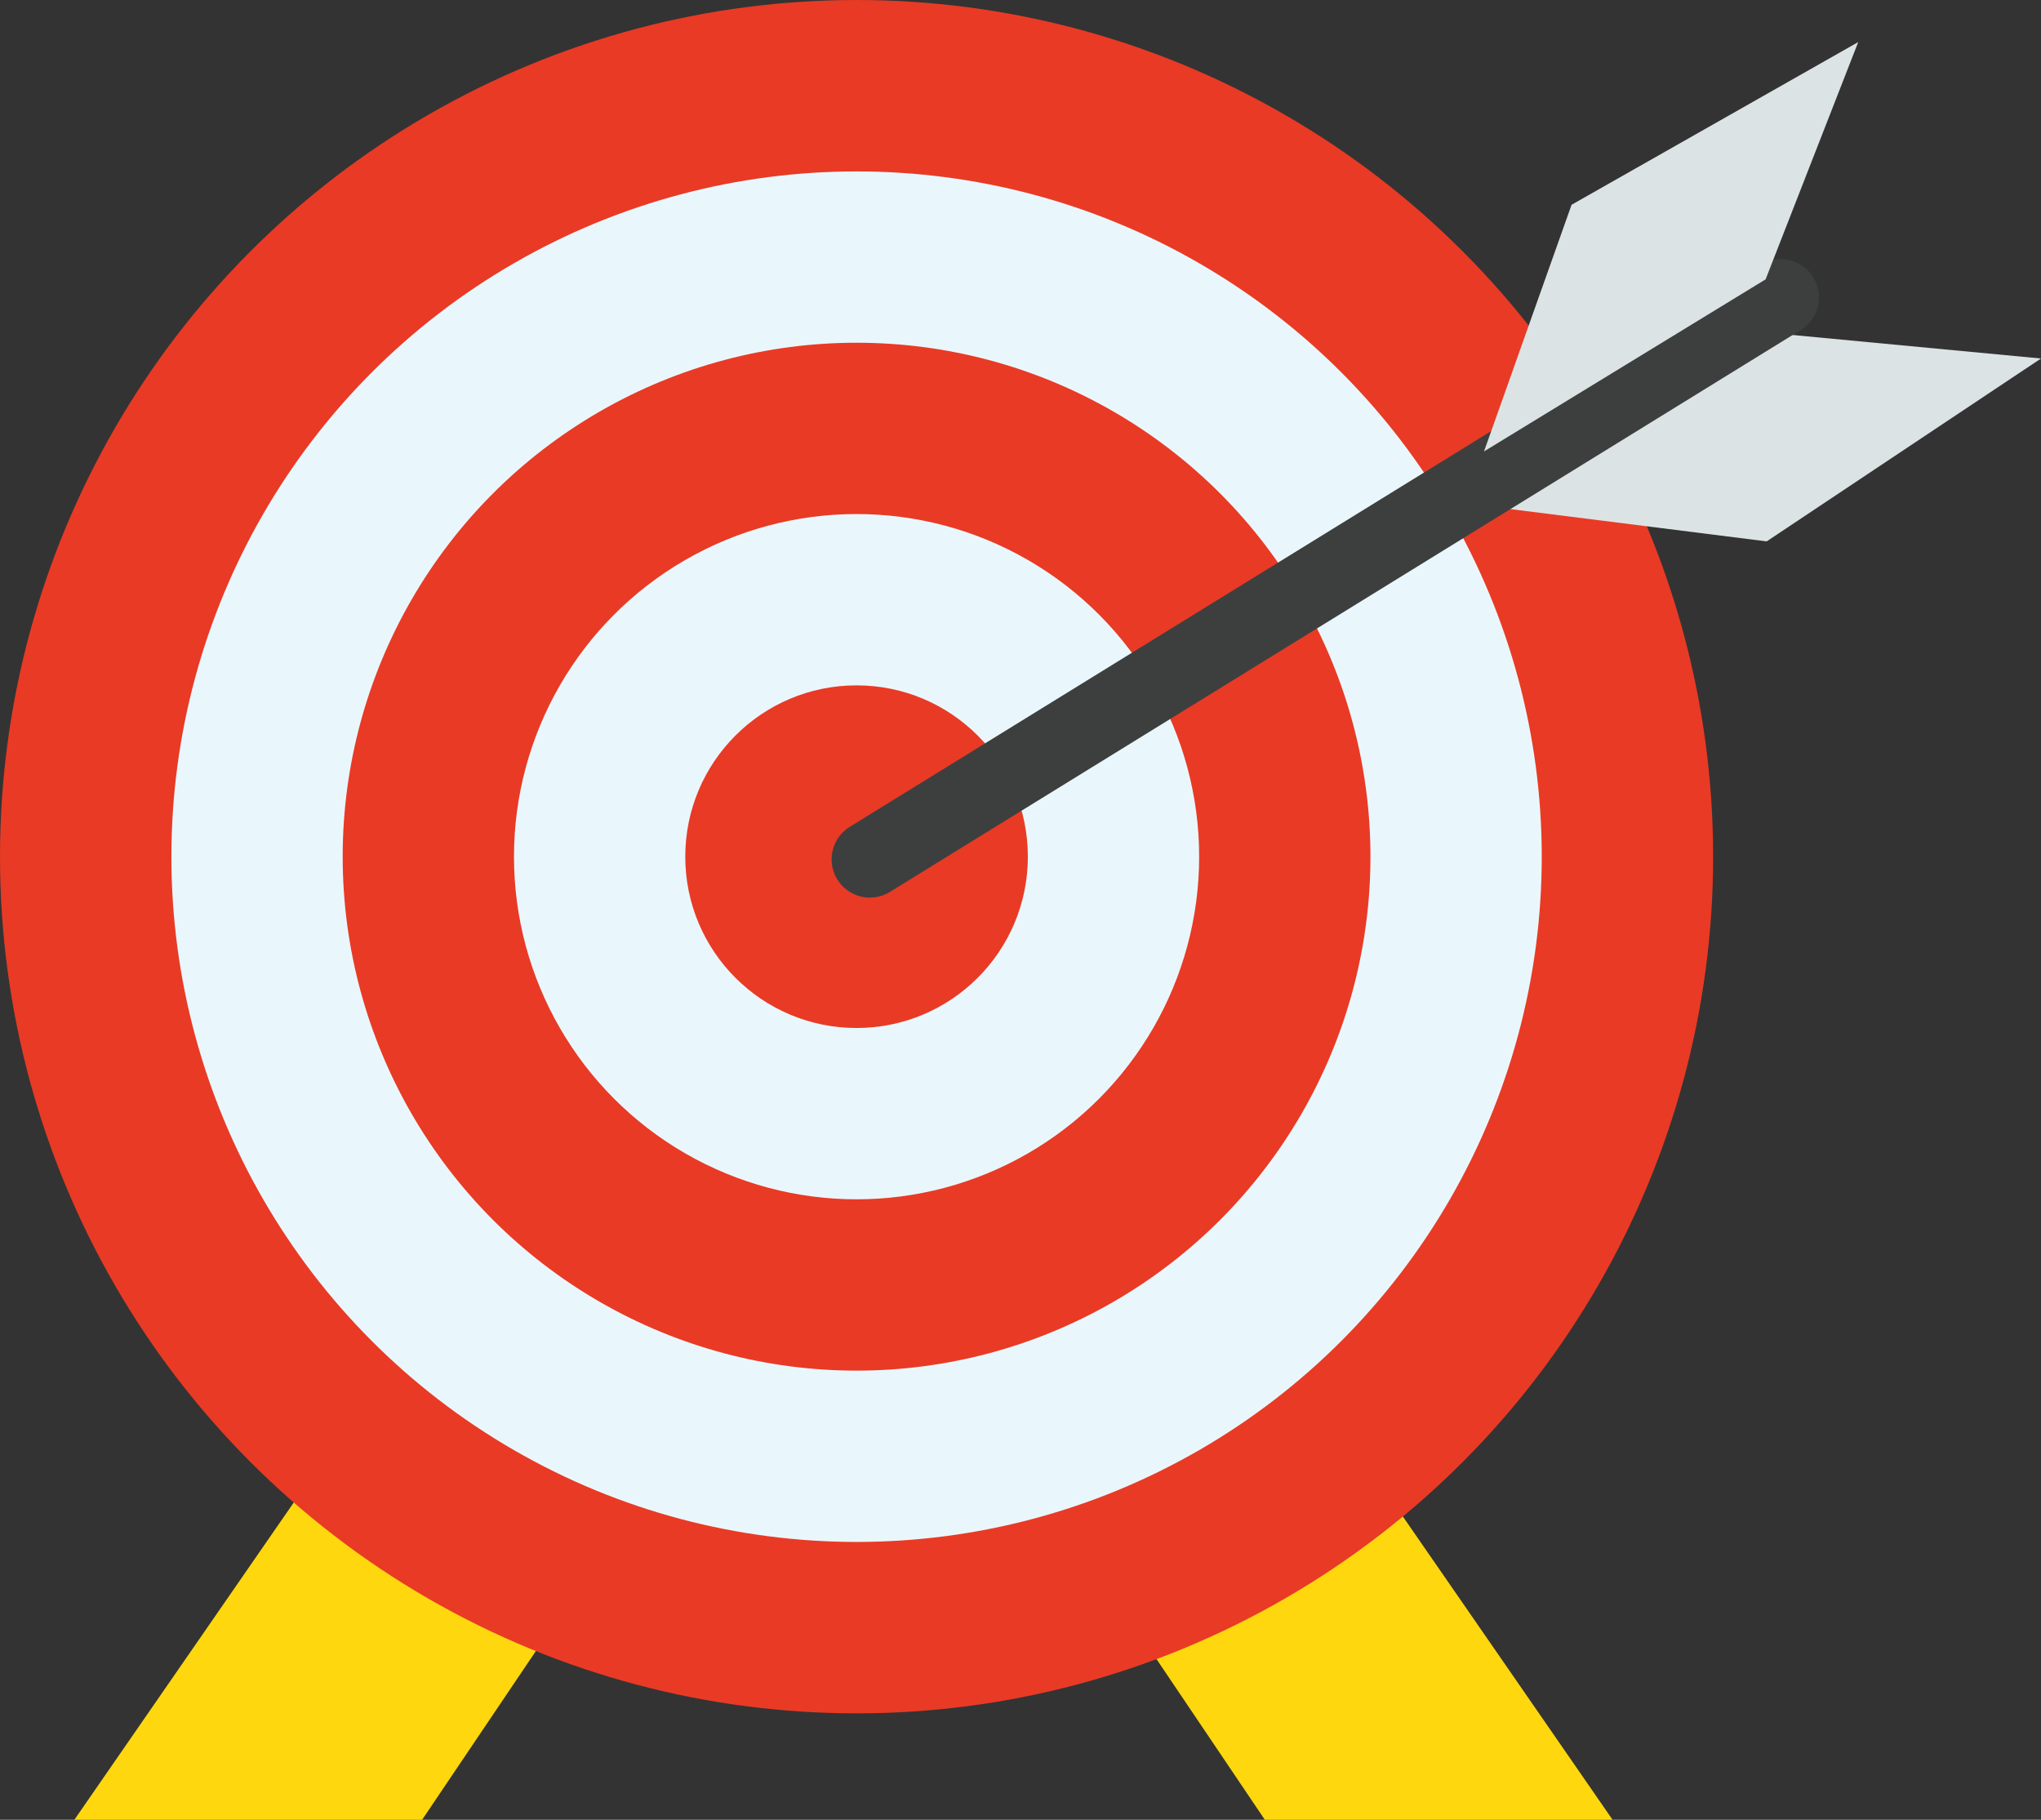 <svg xmlns="http://www.w3.org/2000/svg" viewBox="0 0 213.52 190.35"><rect x="0" y="0" width="213.52" height="190.35" fill="#333333" stroke="none"/><defs><style>.cls-1{fill:#fed70e;}.cls-2{fill:#e93a25;}.cls-3{fill:#e9f7fc;}.cls-4{fill:#dce3e5;}.cls-5{fill:none;stroke:#3d3f3f;stroke-linecap:round;stroke-miterlimit:10;stroke-width:8px;}</style></defs><title>target</title><g id="Layer_2" data-name="Layer 2"><g id="Layer_1-2" data-name="Layer 1"><polygon class="cls-1" points="137.46 145.18 168.7 190.35 132.32 190.35 101.86 145.18 137.46 145.18"/><polygon class="cls-1" points="39.02 145.18 7.78 190.35 44.16 190.35 74.62 145.18 39.02 145.18"/><circle class="cls-2" cx="89.61" cy="89.61" r="89.61"/><circle class="cls-3" cx="89.61" cy="89.61" r="71.68"/><circle class="cls-2" cx="89.61" cy="89.61" r="53.76"/><circle class="cls-3" cx="89.61" cy="89.61" r="35.84"/><circle class="cls-2" cx="89.61" cy="89.61" r="17.92"/><polygon class="cls-4" points="157.67 53.21 184.82 56.63 213.52 37.5 186.99 34.99 157.67 53.21"/><line class="cls-5" x1="91" y1="89.89" x2="186.29" y2="31.11"/><polygon class="cls-4" points="155.25 47.22 164.41 21.42 194.4 4.4 184.71 29.22 155.25 47.22"/></g></g></svg>